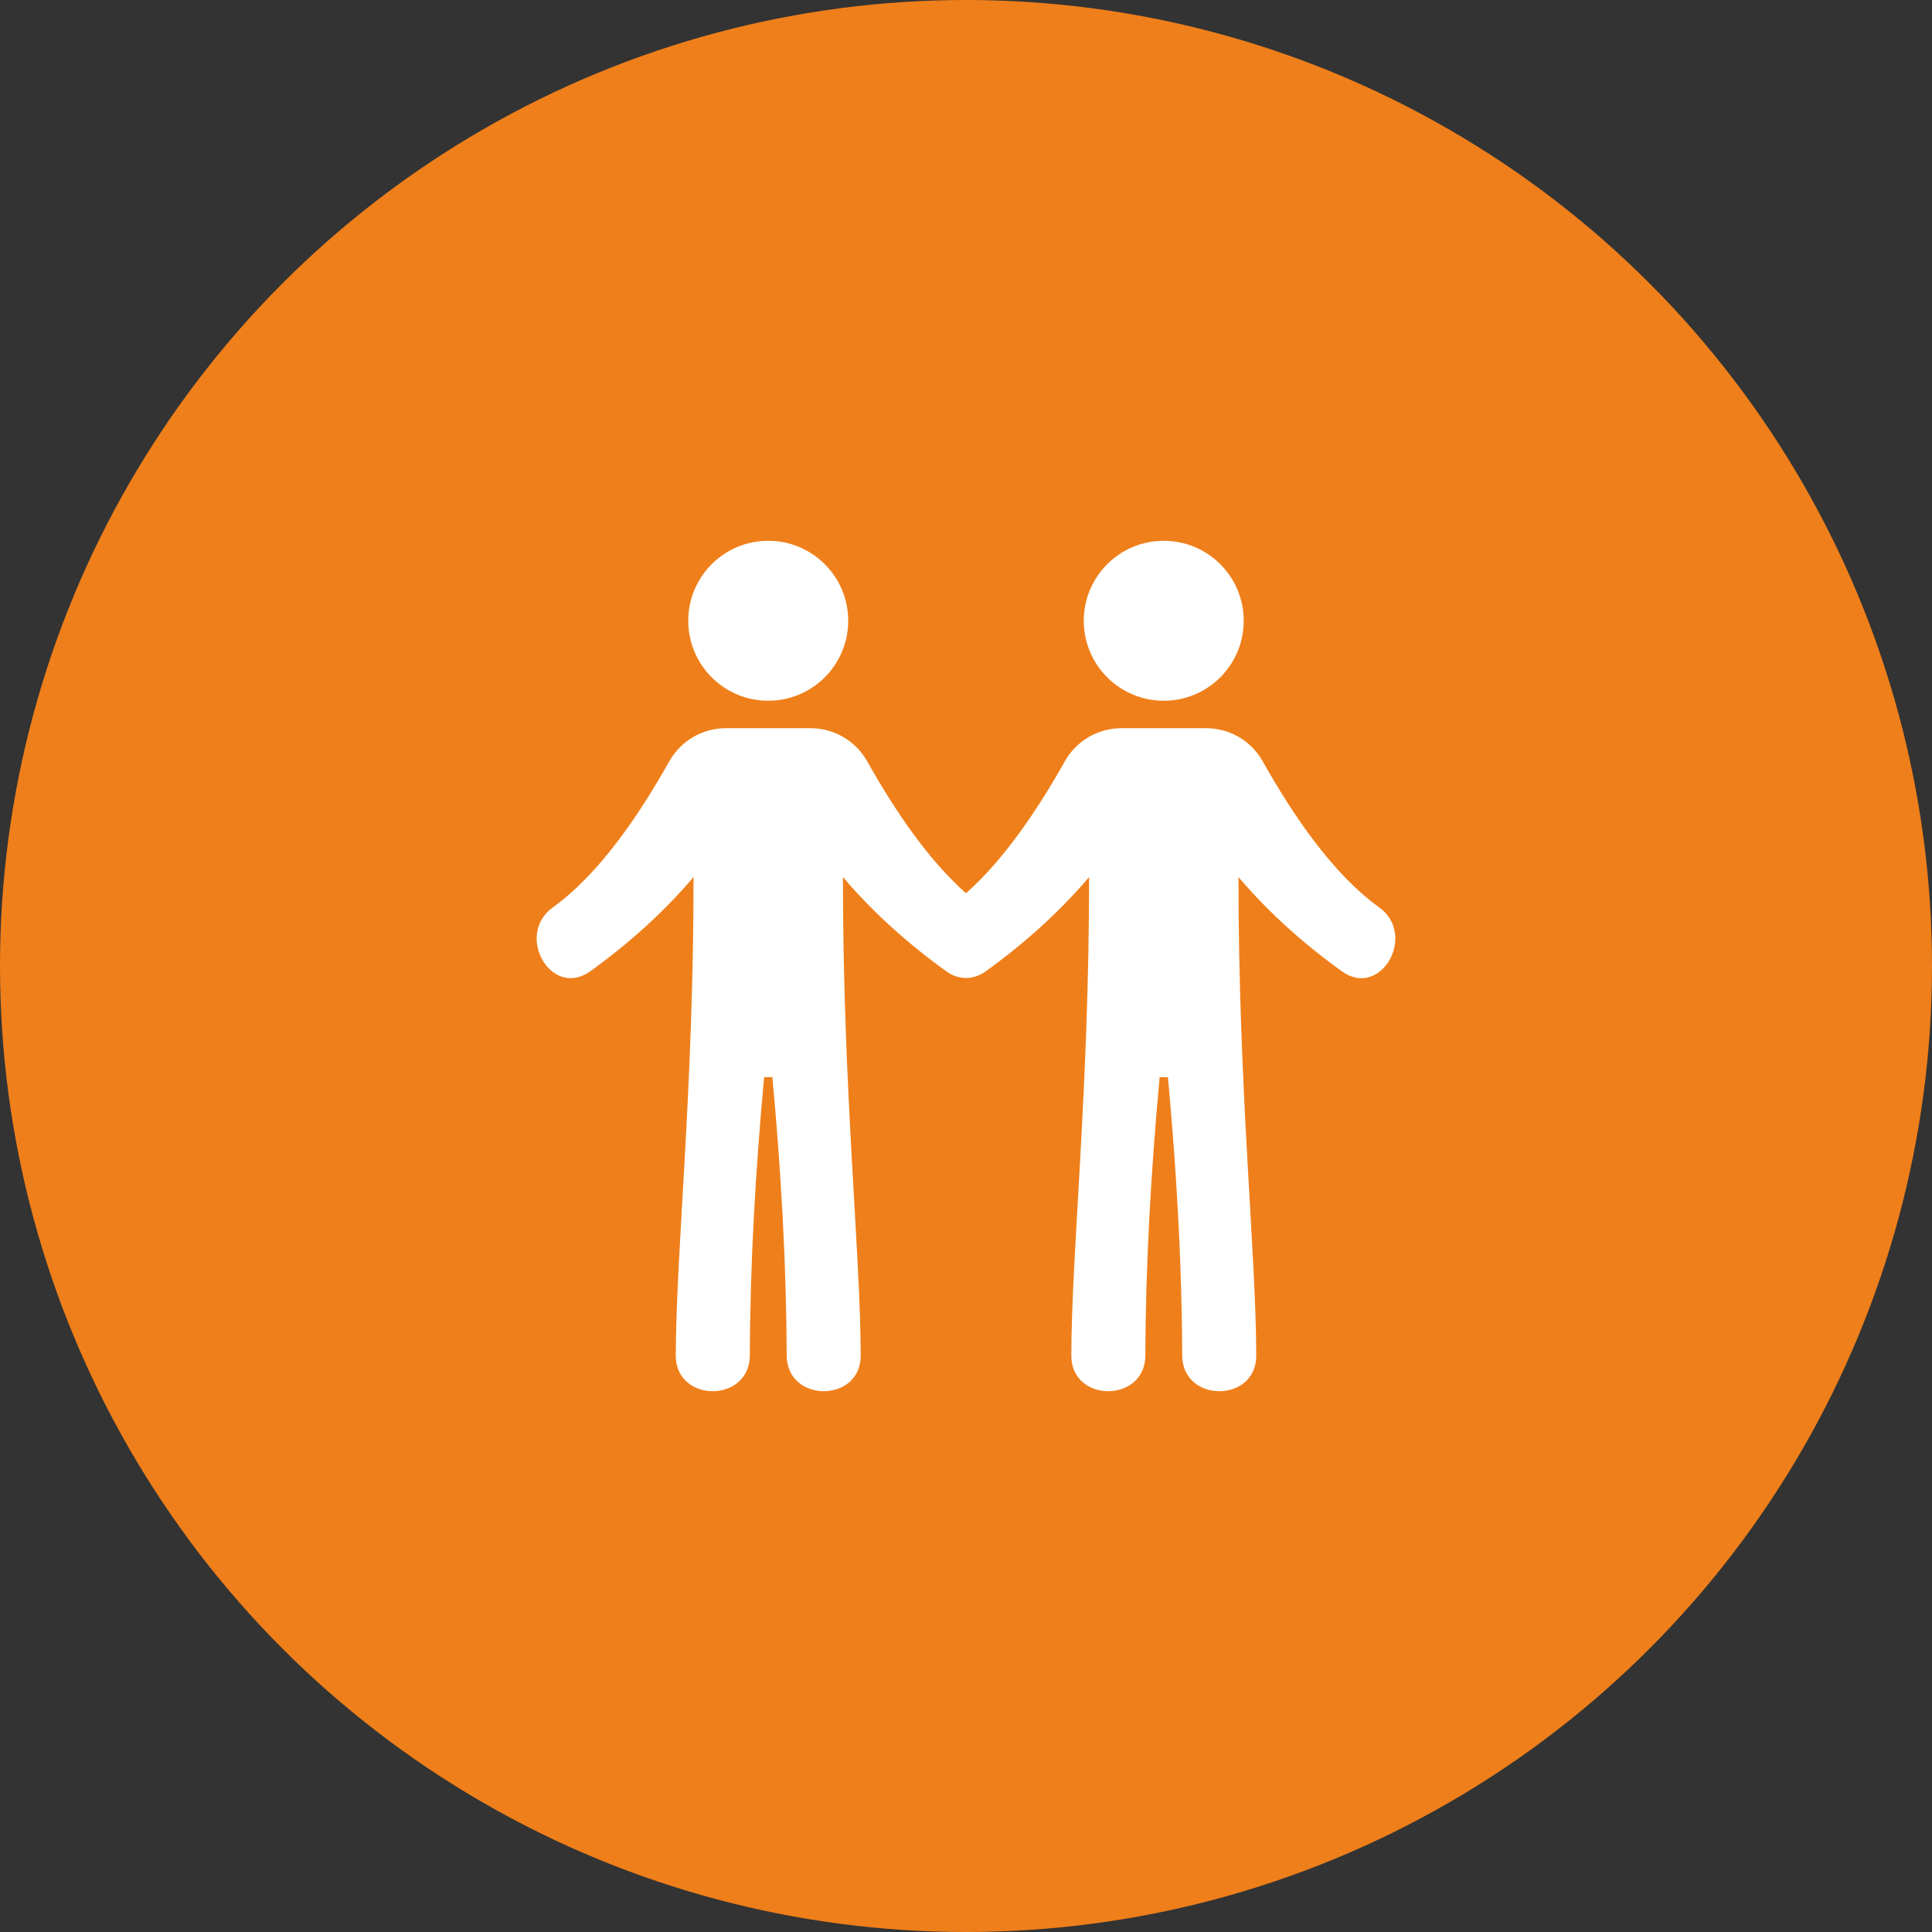 <svg width="126" height="126" viewBox="0 0 126 126" fill="none" xmlns="http://www.w3.org/2000/svg">
<rect x="0" y="0" width="126" height="126" fill="#333333" stroke="none"/>
<circle cx="63" cy="63" r="63" fill="#EF7F1A"/>
<g clip-path="url(#clip0_714_230)">
<path d="M50.102 45.701C52.983 45.701 55.318 43.365 55.318 40.485C55.318 37.604 52.983 35.269 50.102 35.269C47.221 35.269 44.886 37.604 44.886 40.485C44.886 43.365 47.221 45.701 50.102 45.701Z" fill="white"/>
<path d="M89.945 59.176C86.911 56.989 84.332 53.174 82.348 49.647C81.981 48.993 81.445 48.449 80.798 48.07C80.151 47.691 79.414 47.492 78.664 47.491H73.132C72.382 47.492 71.645 47.691 70.998 48.07C70.35 48.449 69.815 48.993 69.447 49.647C67.718 52.719 65.538 56.009 63 58.253C60.462 56.01 58.281 52.72 56.553 49.647C56.185 48.994 55.65 48.45 55.003 48.071C54.356 47.692 53.619 47.492 52.869 47.491H47.335C46.585 47.492 45.849 47.691 45.202 48.07C44.554 48.449 44.019 48.993 43.652 49.647C41.668 53.174 39.089 56.989 36.056 59.176C33.553 60.978 35.962 65.171 38.493 63.345C40.995 61.544 43.27 59.509 45.232 57.201C45.232 71.165 44.094 81.532 44.072 88.395C44.062 91.512 48.892 91.508 48.902 88.395C48.921 82.331 49.279 76.282 49.833 70.247H50.373C50.928 76.283 51.286 82.332 51.305 88.395C51.316 91.508 56.145 91.512 56.134 88.395C56.112 81.532 54.974 71.165 54.974 57.201C56.937 59.508 59.212 61.543 61.713 63.345C62.533 63.934 63.49 63.919 64.289 63.345C66.79 61.544 69.066 59.509 71.027 57.201C71.027 71.165 69.889 81.532 69.868 88.395C69.858 91.512 74.688 91.508 74.698 88.395C74.716 82.331 75.074 76.282 75.629 70.247H76.169C76.724 76.283 77.081 82.332 77.1 88.395C77.111 91.508 81.939 91.512 81.93 88.395C81.909 81.532 80.77 71.165 80.77 57.201C82.732 59.508 85.007 61.543 87.509 63.345C90.039 65.171 92.447 60.979 89.945 59.176Z" fill="white"/>
<path d="M75.897 45.701C78.778 45.701 81.113 43.365 81.113 40.485C81.113 37.604 78.778 35.269 75.897 35.269C73.016 35.269 70.681 37.604 70.681 40.485C70.681 43.365 73.016 45.701 75.897 45.701Z" fill="white"/>
</g>
<defs>
<clipPath id="clip0_714_230">
<rect width="56" height="56" fill="white" transform="translate(35 35)"/>
</clipPath>
</defs>
</svg>
